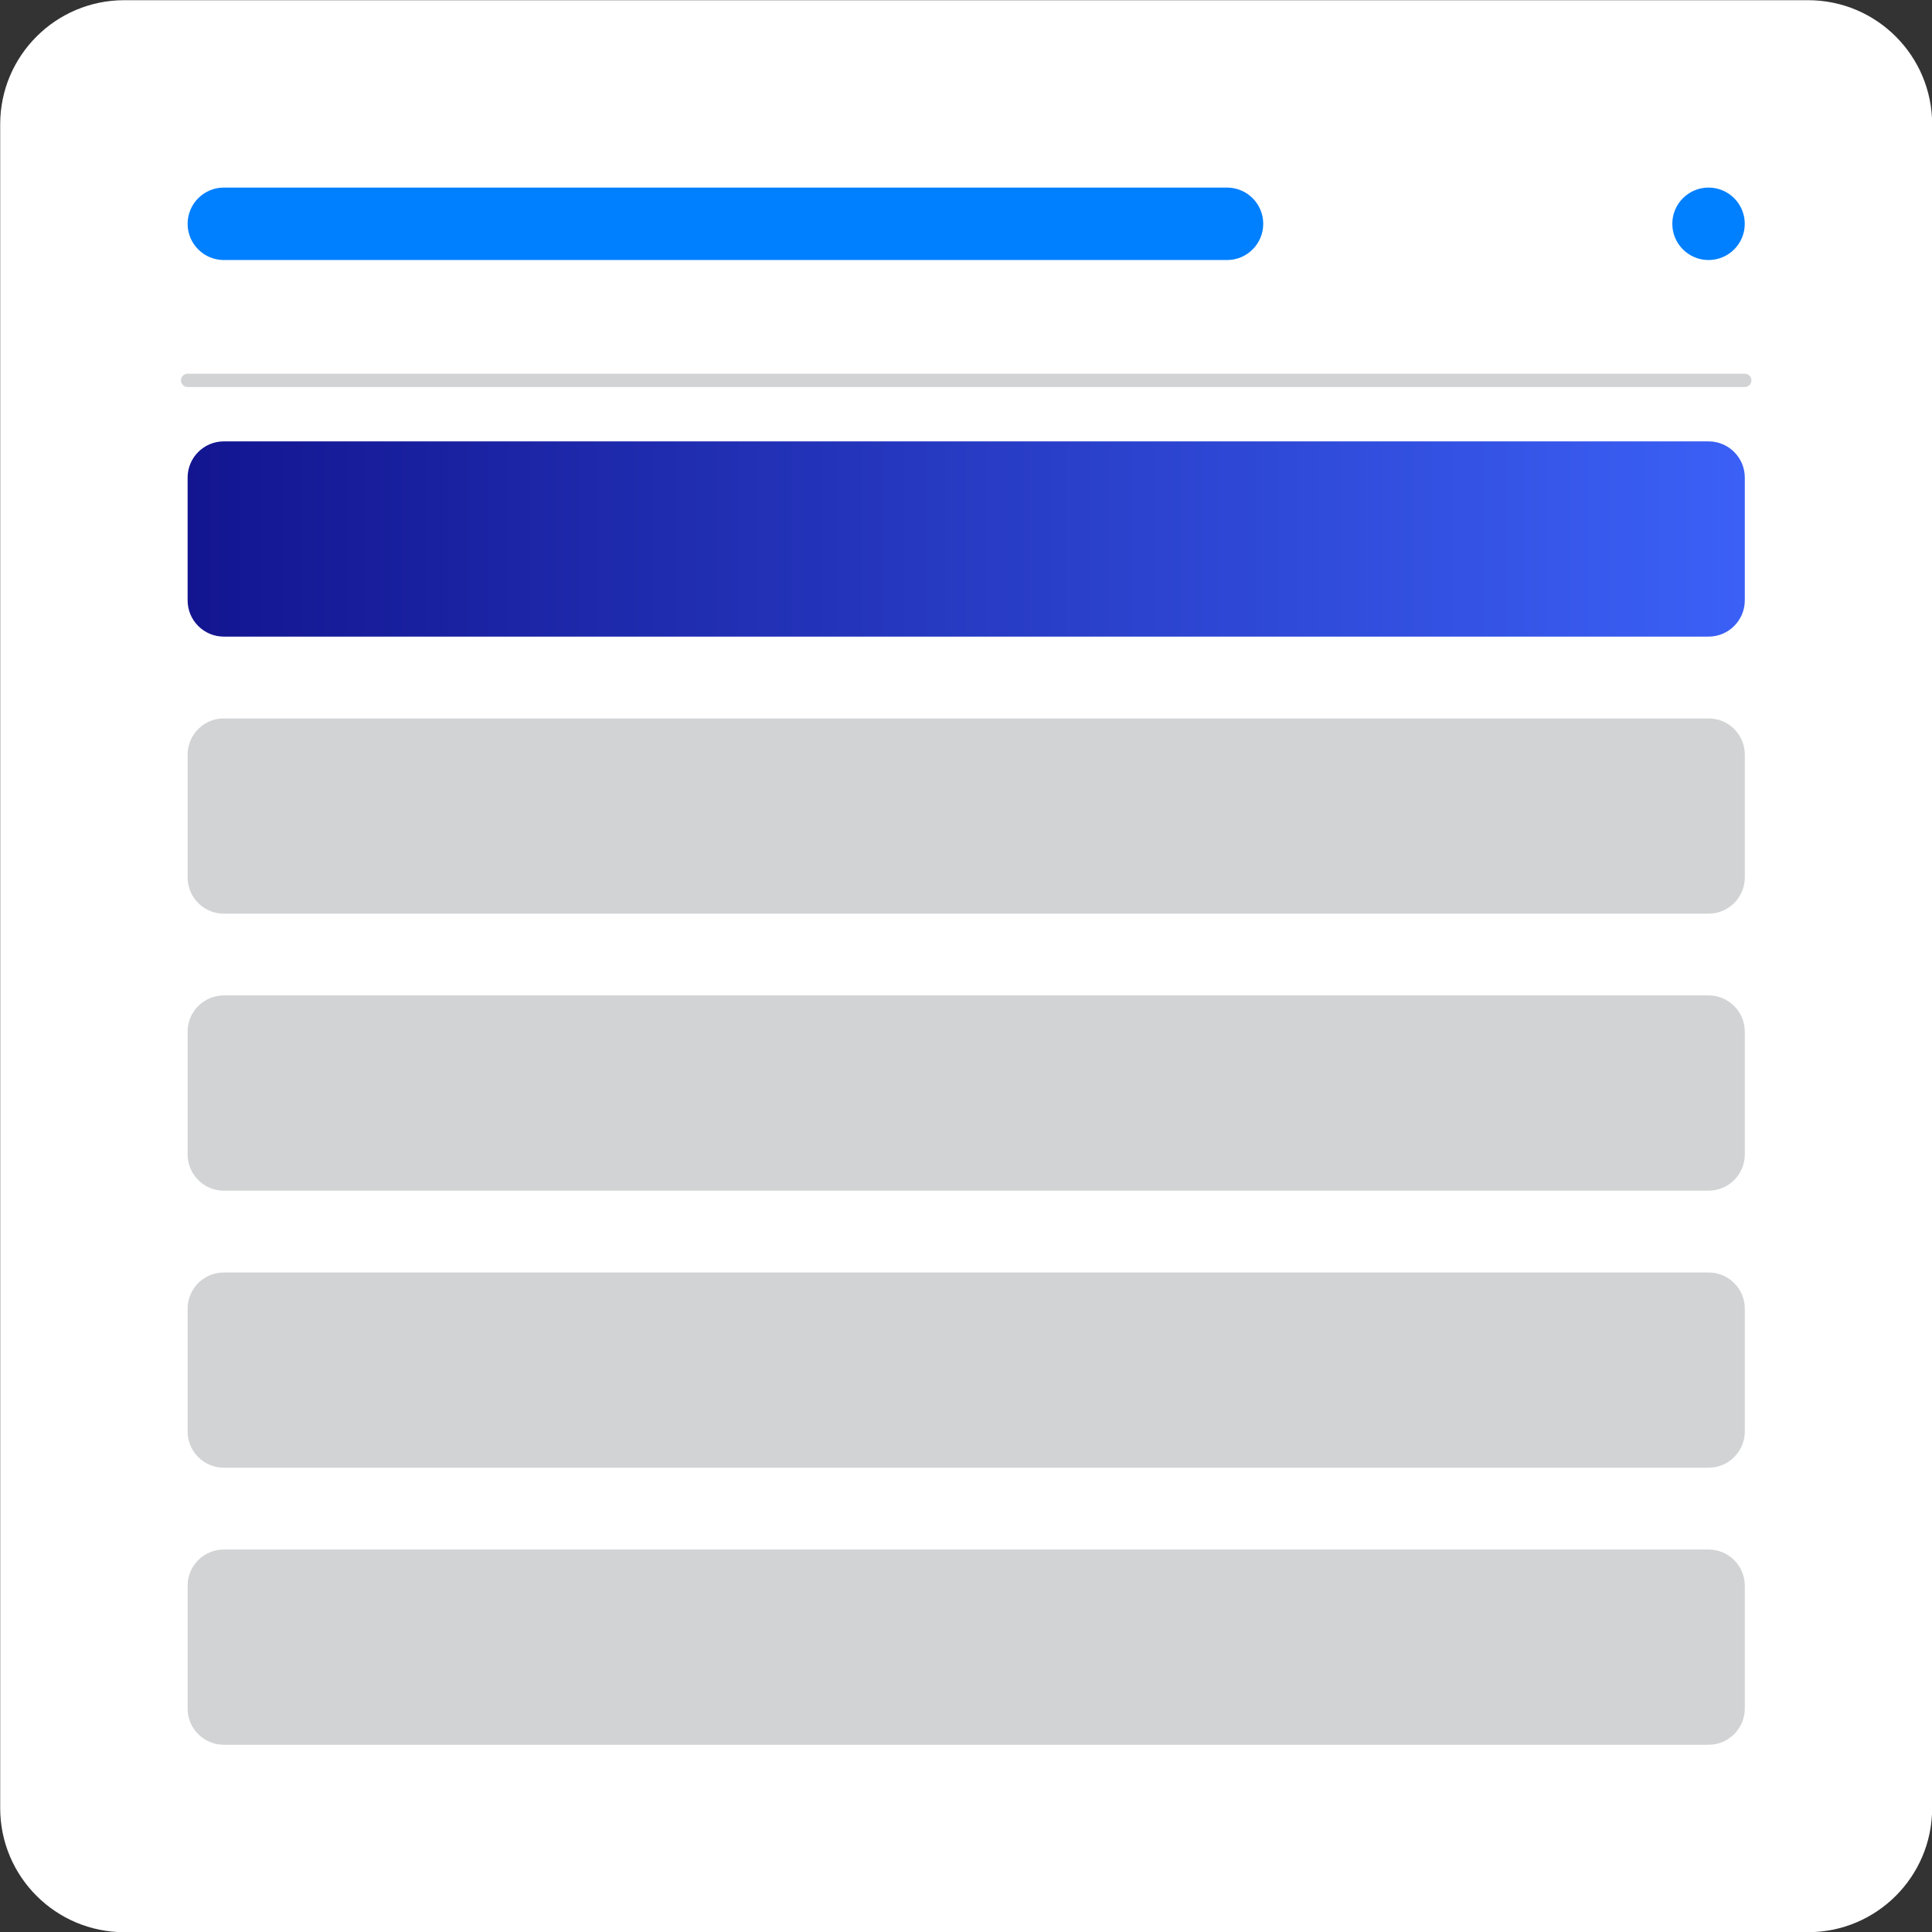 <?xml version="1.0" encoding="utf-8"?>
<!-- Generator: Adobe Illustrator 27.2.0, SVG Export Plug-In . SVG Version: 6.00 Build 0)  -->
<svg version="1.1" id="Layer_1" xmlns="http://www.w3.org/2000/svg" xmlns:xlink="http://www.w3.org/1999/xlink" x="0px" y="0px"
	 viewBox="0 0 512 512" style="enable-background:new 0 0 512 512;" xml:space="preserve">
<rect x="0" y="0" width="512" height="512" fill="#333333" stroke="none"/>
<style type="text/css">
	.st0{fill:#FFFFFF;}
	.st1{fill:#0080FF;}
	.st2{fill:none;stroke:#D1D3D4;stroke-width:3.518;stroke-linecap:round;stroke-miterlimit:10;}
	.st3{fill:url(#SVGID_1_);}
	.st4{fill:#D1D3D4;}
	.st5{fill:url(#SVGID_00000106121643991177402380000017828744532742600841_);}
	.st6{fill:url(#SVGID_00000179611094337150676180000017207745133534416575_);}
	.st7{fill:url(#SVGID_00000044863377573845527090000015259466751849695897_);}
	.st8{fill:url(#SVGID_00000061465893378539494230000010254862542790897835_);}
	.st9{fill:url(#SVGID_00000016787838751277857280000018116384346611903158_);}
	.st10{fill:url(#SVGID_00000178178363345700140810000015101694201561759148_);}
	.st11{fill:url(#SVGID_00000052094990488810917300000011872619921437776771_);}
	.st12{fill:url(#SVGID_00000086669660581221693430000014882939088756534194_);}
	.st13{fill:url(#SVGID_00000056409075549378189460000010316010104500711607_);}
	.st14{fill:url(#SVGID_00000018915830880077712400000009798135625765512597_);}
	.st15{fill:url(#SVGID_00000049925559808937762910000015390648819339607729_);}
	.st16{fill:url(#SVGID_00000093165488842423557520000014555534964251898280_);}
	.st17{fill:url(#SVGID_00000104667016510746901350000000882244047070079112_);}
	.st18{fill:url(#SVGID_00000066482118768556347710000012136060498109262739_);}
	.st19{fill:url(#SVGID_00000012444878701937057700000016275734311706535334_);}
	.st20{fill:url(#SVGID_00000098221319029618378410000008937767738054198695_);}
	.st21{fill:url(#SVGID_00000079468842495847321650000004741591951677055931_);}
	.st22{fill:url(#SVGID_00000034088280764204394370000010721320509384202910_);}
	.st23{fill:url(#SVGID_00000173860829266937369460000011974585114216357803_);}
	.st24{fill:url(#SVGID_00000042719956739247251260000009496521002620332469_);}
	.st25{fill:url(#SVGID_00000050642790060776463420000009846307783964605076_);}
	.st26{fill:url(#SVGID_00000050642832770673362140000008079951436215693185_);}
	.st27{fill:url(#SVGID_00000114772800522254149210000005368843532090189735_);}
	.st28{fill:url(#SVGID_00000092432074063259604870000008041542380589415093_);}
	.st29{fill:url(#SVGID_00000104700728042346499500000002918057793460179899_);}
	.st30{fill:url(#SVGID_00000023279002376382152730000017379240793612976302_);}
	.st31{fill:url(#SVGID_00000147911308426593744700000005353822966021597360_);}
	.st32{fill:url(#SVGID_00000082343026979513175450000011784837932836560275_);}
	.st33{fill:url(#SVGID_00000108281965240910872190000017051812492765078453_);}
	.st34{fill:url(#SVGID_00000008850991299217805690000002661082512629795470_);}
	.st35{fill:url(#SVGID_00000146458863355153961250000013198655154074970776_);}
	.st36{fill:url(#SVGID_00000107572165402333205850000005026845172398932112_);}
</style>
<g>
	<path class="st0" d="M479.15,512.05H32.94c-18.17,0-32.89-14.73-32.89-32.89V32.94c0-18.17,14.73-32.89,32.89-32.89h446.21
		c18.17,0,32.89,14.73,32.89,32.89v446.21C512.05,497.32,497.32,512.05,479.15,512.05z"/>
	<path class="st1" d="M325.17,68.91H59.32c-5.3,0-9.6-4.3-9.6-9.6v0c0-5.3,4.3-9.6,9.6-9.6h265.85c5.3,0,9.6,4.3,9.6,9.6v0
		C334.77,64.62,330.47,68.91,325.17,68.91z"/>
	<path class="st1" d="M452.78,68.91L452.78,68.91c-5.3,0-9.6-4.3-9.6-9.6v0c0-5.3,4.3-9.6,9.6-9.6l0,0c5.3,0,9.6,4.3,9.6,9.6v0
		C462.38,64.62,458.08,68.91,452.78,68.91z"/>
	<line class="st2" x1="49.72" y1="100.8" x2="462.38" y2="100.8"/>
	<linearGradient id="SVGID_1_" gradientUnits="userSpaceOnUse" x1="49.719" y1="142.84" x2="462.379" y2="142.84">
		<stop  offset="0" style="stop-color:#131590"/>
		<stop  offset="1" style="stop-color:#3B60F6"/>
	</linearGradient>
	<path class="st3" d="M452.78,168.71H59.32c-5.3,0-9.6-4.3-9.6-9.6v-32.54c0-5.3,4.3-9.6,9.6-9.6h393.47c5.3,0,9.6,4.3,9.6,9.6
		v32.54C462.38,164.41,458.08,168.71,452.78,168.71z"/>
	<path class="st4" d="M452.78,242.13H59.32c-5.3,0-9.6-4.3-9.6-9.6v-32.54c0-5.3,4.3-9.6,9.6-9.6h393.47c5.3,0,9.6,4.3,9.6,9.6
		v32.54C462.38,237.83,458.08,242.13,452.78,242.13z"/>
	<path class="st4" d="M452.78,315.54H59.32c-5.3,0-9.6-4.3-9.6-9.6v-32.54c0-5.3,4.3-9.6,9.6-9.6h393.47c5.3,0,9.6,4.3,9.6,9.6
		v32.54C462.38,311.25,458.08,315.54,452.78,315.54z"/>
	<path class="st4" d="M452.78,388.96H59.32c-5.3,0-9.6-4.3-9.6-9.6v-32.54c0-5.3,4.3-9.6,9.6-9.6h393.47c5.3,0,9.6,4.3,9.6,9.6
		v32.54C462.38,384.66,458.08,388.96,452.78,388.96z"/>
	<path class="st4" d="M452.78,462.38H59.32c-5.3,0-9.6-4.3-9.6-9.6v-32.54c0-5.3,4.3-9.6,9.6-9.6h393.47c5.3,0,9.6,4.3,9.6,9.6
		v32.54C462.38,458.08,458.08,462.38,452.78,462.38z"/>
</g>
</svg>
